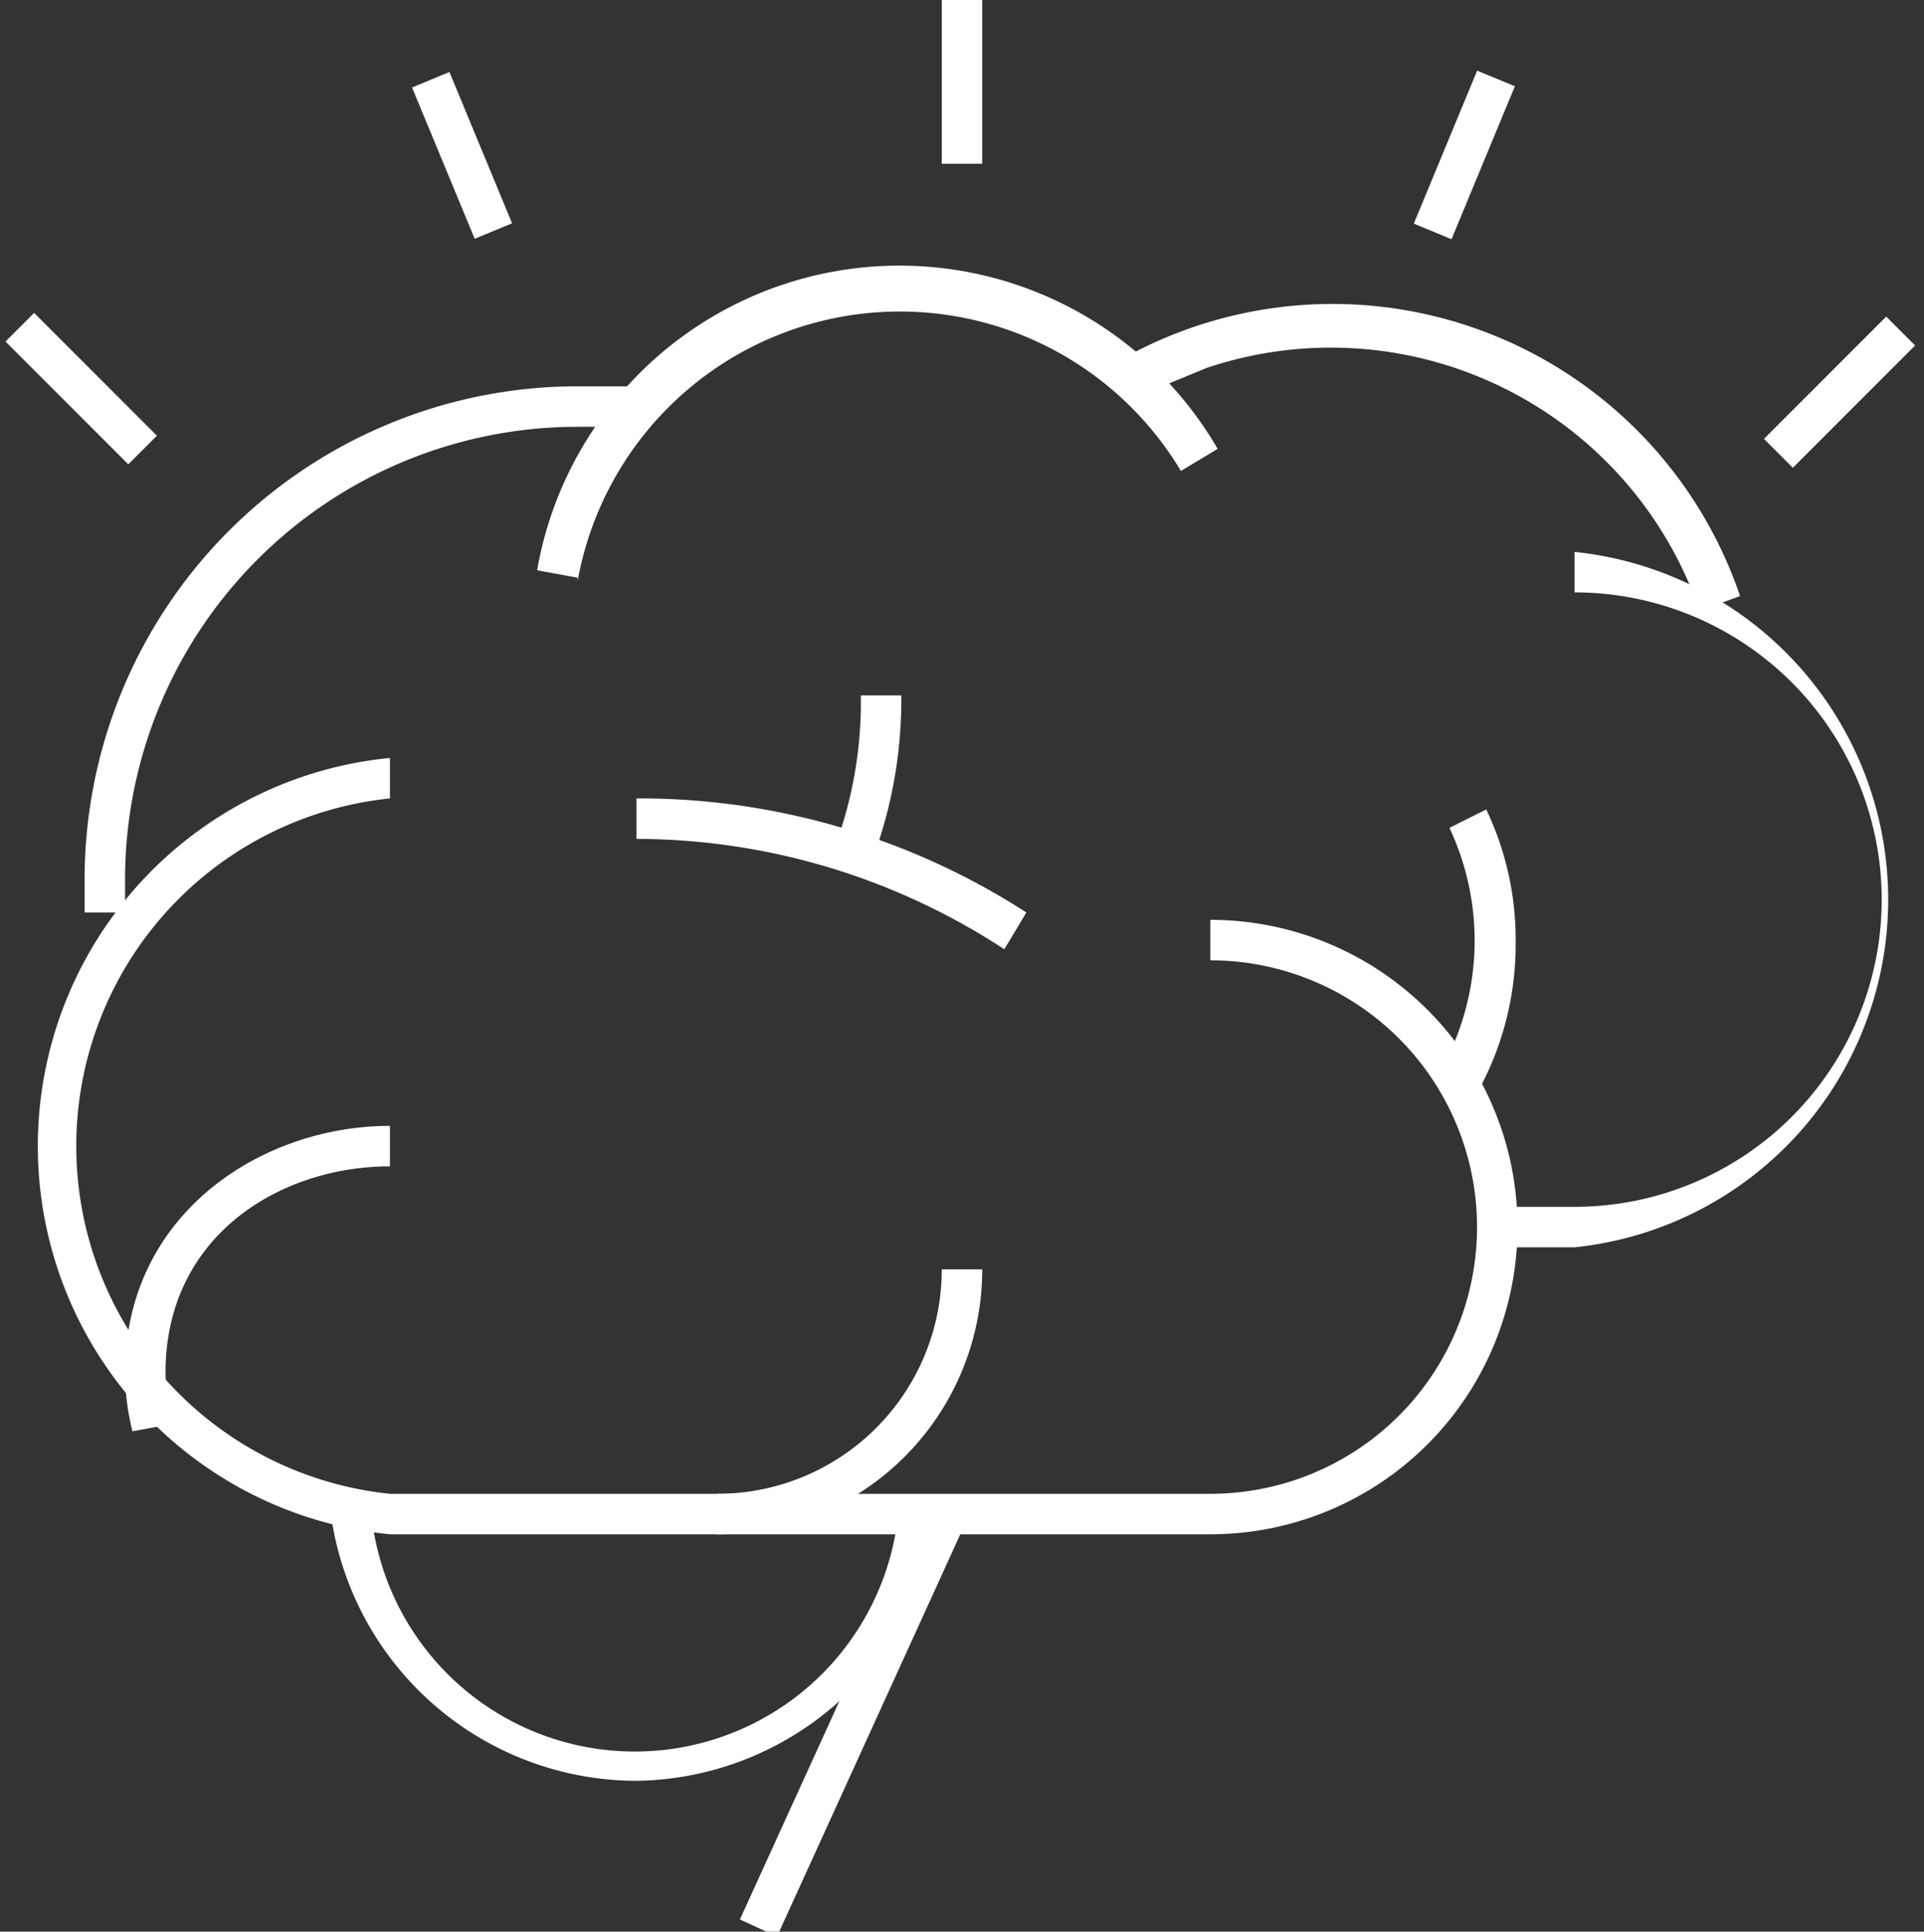 <svg id="Camada_1" data-name="Camada 1" xmlns="http://www.w3.org/2000/svg" width="52.3" height="52.5" viewBox="0 0 52.3 52.5">
  <rect x="0" y="0" width="52.3" height="52.5" fill="#333333" stroke="none"/>
  <defs>
    <style>
      .cls-1 {
        fill: #fff;
      }
    </style>
  </defs>
  <title>celebro2</title>
  <g>
    <path class="cls-1" d="M54.4,53.3H52.1V52.2h2.2a8.3,8.3,0,1,0,0-16.7V34.4a9.5,9.5,0,0,1,0,18.9h0Z" transform="translate(-11.5 -19.4)"/>
    <path class="cls-1" d="M27.2,35.1l-1.1-.2a10,10,0,0,1,18.5-3.3l-1,.6a8.9,8.9,0,0,0-16.4,3h0Z" transform="translate(-11.5 -19.4)"/>
    <path class="cls-1" d="M44.4,61.1H22.1a10.6,10.6,0,0,1,0-21.1v1.1a9.5,9.5,0,0,0,0,18.9H44.4a7.2,7.2,0,0,0,0-14.5V44.4a8.3,8.3,0,1,1,0,16.7h0Z" transform="translate(-11.5 -19.4)"/>
    <path class="cls-1" d="M13.8,44.3c0-.3,0-0.6,0-1A13.4,13.4,0,0,1,27.1,29.9h1.7v1.1H27.1A12.3,12.3,0,0,0,14.9,43.3c0,0.3,0,.6,0,0.9H13.8Z" transform="translate(-11.5 -19.4)"/>
    <path class="cls-1" d="M28.8,67.8a8.4,8.4,0,0,1-8.3-7.2h1.1a7.2,7.2,0,0,0,14.3.1L37,60.6A8.4,8.4,0,0,1,28.8,67.8Z" transform="translate(-11.5 -19.4)"/>
    <rect class="cls-1" x="28.5" y="65.6" width="12.2" height="1.11" transform="translate(-51.4 50.9) rotate(-65.5)"/>
    <path class="cls-1" d="M31,61.1V60a6.1,6.1,0,0,0,6.1-6.1h1.1A7.2,7.2,0,0,1,31,61.1Z" transform="translate(-11.5 -19.4)"/>
    <path class="cls-1" d="M51.6,49.2l-1-.6a7.2,7.2,0,0,0,.3-6.7l1-.5a8.2,8.2,0,0,1,.8,3.6A8.3,8.3,0,0,1,51.6,49.2Z" transform="translate(-11.5 -19.4)"/>
    <path class="cls-1" d="M38.8,45.2a18.3,18.3,0,0,0-10-3V41.1a19.4,19.4,0,0,1,10.6,3.1Z" transform="translate(-11.5 -19.4)"/>
    <path class="cls-1" d="M35.2,42.8l-1-.4a11.3,11.3,0,0,0,.7-4.1H36A12.4,12.4,0,0,1,35.2,42.8Z" transform="translate(-11.5 -19.4)"/>
    <path class="cls-1" d="M15.1,58.3a6.6,6.6,0,0,1-.2-1.6c0-4.3,3.7-6.7,7.2-6.7v1.1c-3,0-6.1,1.9-6.1,5.6a5.5,5.5,0,0,0,.2,1.4Z" transform="translate(-11.5 -19.4)"/>
    <path class="cls-1" d="M57.7,36a10.6,10.6,0,0,0-13.4-6.6l-1.7.7-0.5-1a11.7,11.7,0,0,1,16.7,6.5Z" transform="translate(-11.5 -19.4)"/>
    <rect class="cls-1" x="25.6" width="1.1" height="4.45"/>
    <rect class="cls-1" x="23.5" y="21.4" width="1.1" height="4.45" transform="translate(-18.7 -8.4) rotate(-22.5)"/>
    <rect class="cls-1" x="49.1" y="23.1" width="4.5" height="1.11" transform="translate(-1.7 42.6) rotate(-67.5)"/>
    <rect class="cls-1" x="13.2" y="27.6" width="1.1" height="4.72" transform="translate(-28.7 -0.9) rotate(-45)"/>
    <rect class="cls-1" x="59.2" y="29.4" width="4.7" height="1.11" transform="translate(-14.7 33) rotate(-45)"/>
  </g>
</svg>
